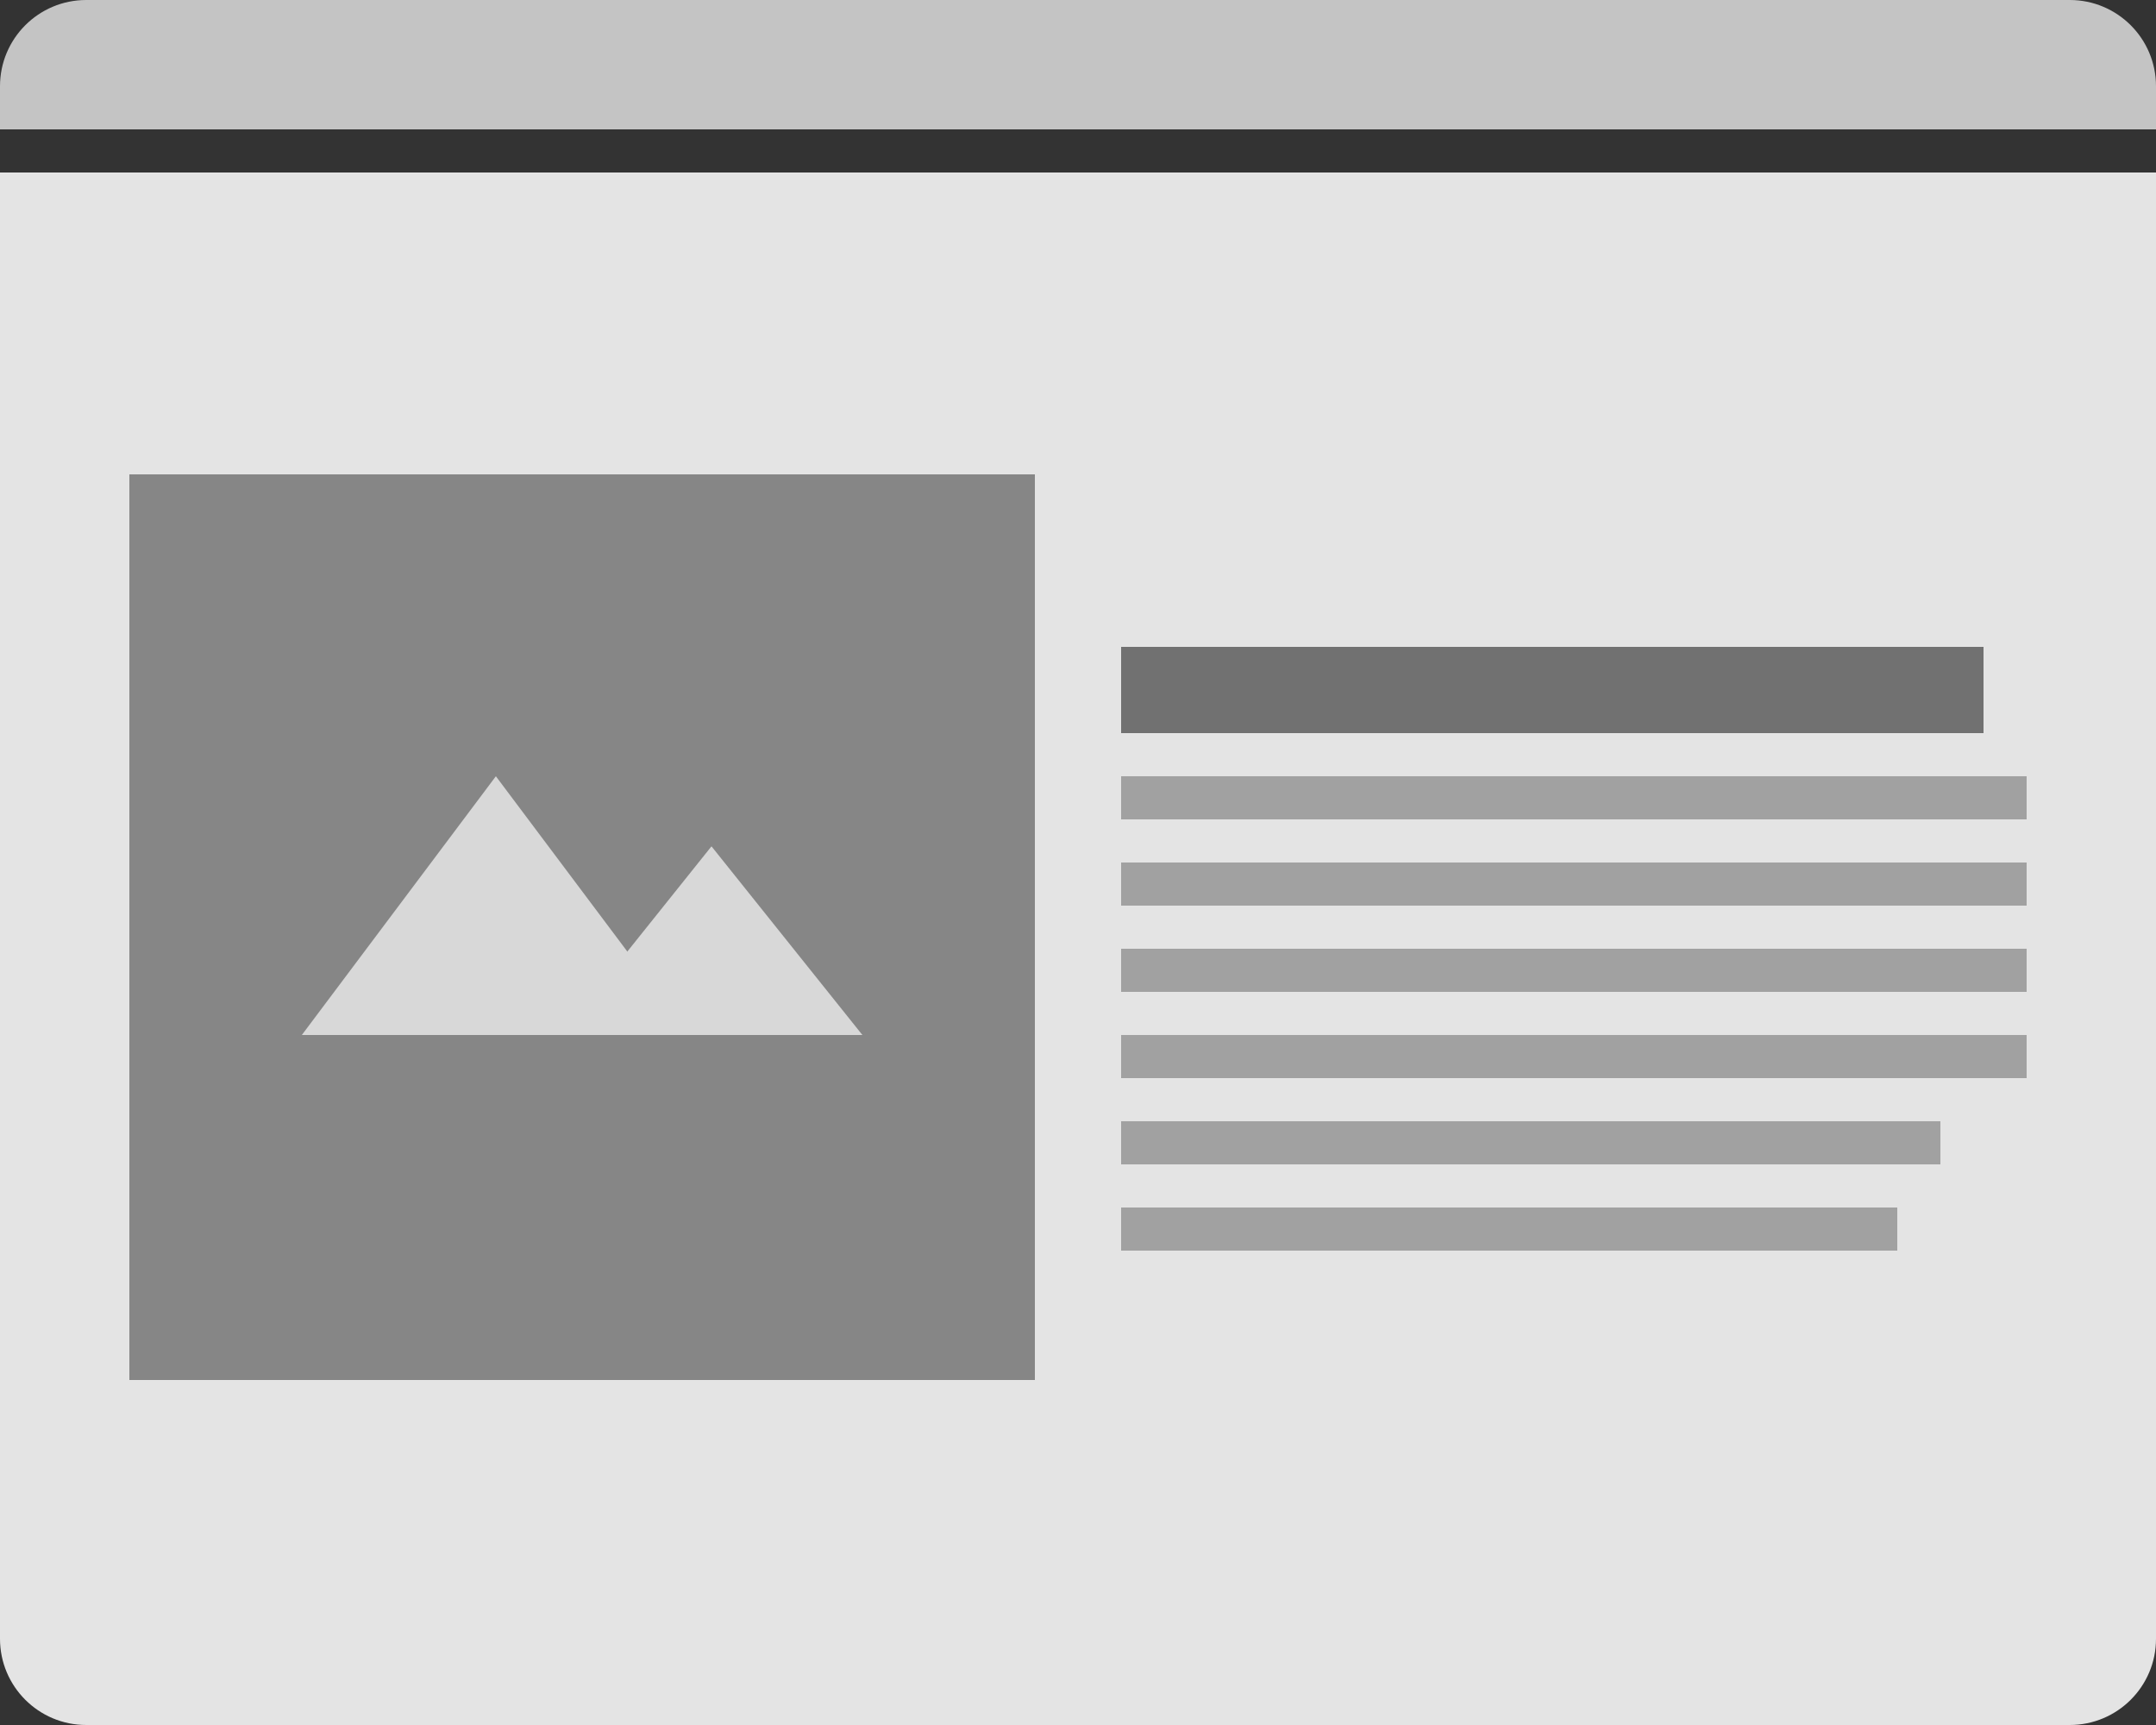 <?xml version="1.0" encoding="UTF-8" standalone="no"?>
<svg width="50px" height="40px" viewBox="0 0 50 40" version="1.1" xmlns="http://www.w3.org/2000/svg" xmlns:xlink="http://www.w3.org/1999/xlink">
    <rect x="0" y="0" width="50" height="40" fill="#333333" stroke="none"/>
    <!-- Generator: Sketch 47.1 (45422) - http://www.bohemiancoding.com/sketch -->
    <title>Group 23</title>
    <desc>Created with Sketch.</desc>
    <defs></defs>
    <g id="Page-1" stroke="none" stroke-width="1" fill="none" fill-rule="evenodd">
        <g id="Artboard-3" transform="translate(-219, -334)">
            <g id="Group-23" transform="translate(219, 334)">
                <g id="Group-3-Copy-2">
                    <g id="Group-22" transform="translate(0, 4)">
                        <rect id="Rectangle-33" fill="#FFFFFF" x="0" y="10" width="50" height="17"></rect>
                        <path d="M0,0 L50,0 L50,34 L50,34 C50,35.105 49.105,36 48,36 L2,36 L2,36 C0.895,36 1.3527075e-16,35.105 0,34 L0,0 Z" id="Rectangle-30" fill="#E4E4E4"></path>
                        <rect id="Rectangle-2-Copy-4" fill="#868686" x="3" y="7" width="21" height="21"></rect>
                        <rect id="Rectangle-2-Copy" fill="#717171" x="26" y="11" width="20" height="2"></rect>
                        <rect id="Rectangle-2-Copy-2" fill="#A1A1A1" x="26" y="18" width="21" height="1"></rect>
                        <rect id="Rectangle-2-Copy-2" fill="#A1A1A1" x="26" y="14" width="21" height="1"></rect>
                        <rect id="Rectangle-2-Copy-2" fill="#A1A1A1" x="26" y="16" width="21" height="1"></rect>
                        <rect id="Rectangle-2-Copy-2" fill="#A1A1A1" x="26" y="20" width="21" height="1"></rect>
                        <rect id="Rectangle-2-Copy-2" fill="#A1A1A1" x="26" y="22" width="19" height="1"></rect>
                        <rect id="Rectangle-2-Copy-2" fill="#A1A1A1" x="26" y="24" width="18" height="1"></rect>
                        <polygon id="Triangle" fill="#D8D8D8" points="11.5 14 16 20 7 20"></polygon>
                        <polygon id="Triangle" fill="#D8D8D8" points="16.5 15.625 20 20 13 20"></polygon>
                    </g>
                    <path d="M2,0 L48,0 L48,0 C49.105,-2.02906125e-16 50,0.895 50,2 L50,3 L0,3 L0,2 L0,2 C-1.3527075e-16,0.895 0.895,2.02906125e-16 2,0 Z" id="Rectangle-30" fill="#C4C4C4"></path>
                </g>
                <g id="Group-21" transform="translate(3, 11)">
                    <g id="Group-2-Copy-2" transform="translate(23, 4)"></g>
                </g>
                <g id="Group-2" transform="translate(7, 18)"></g>
            </g>
        </g>
    </g>
</svg>